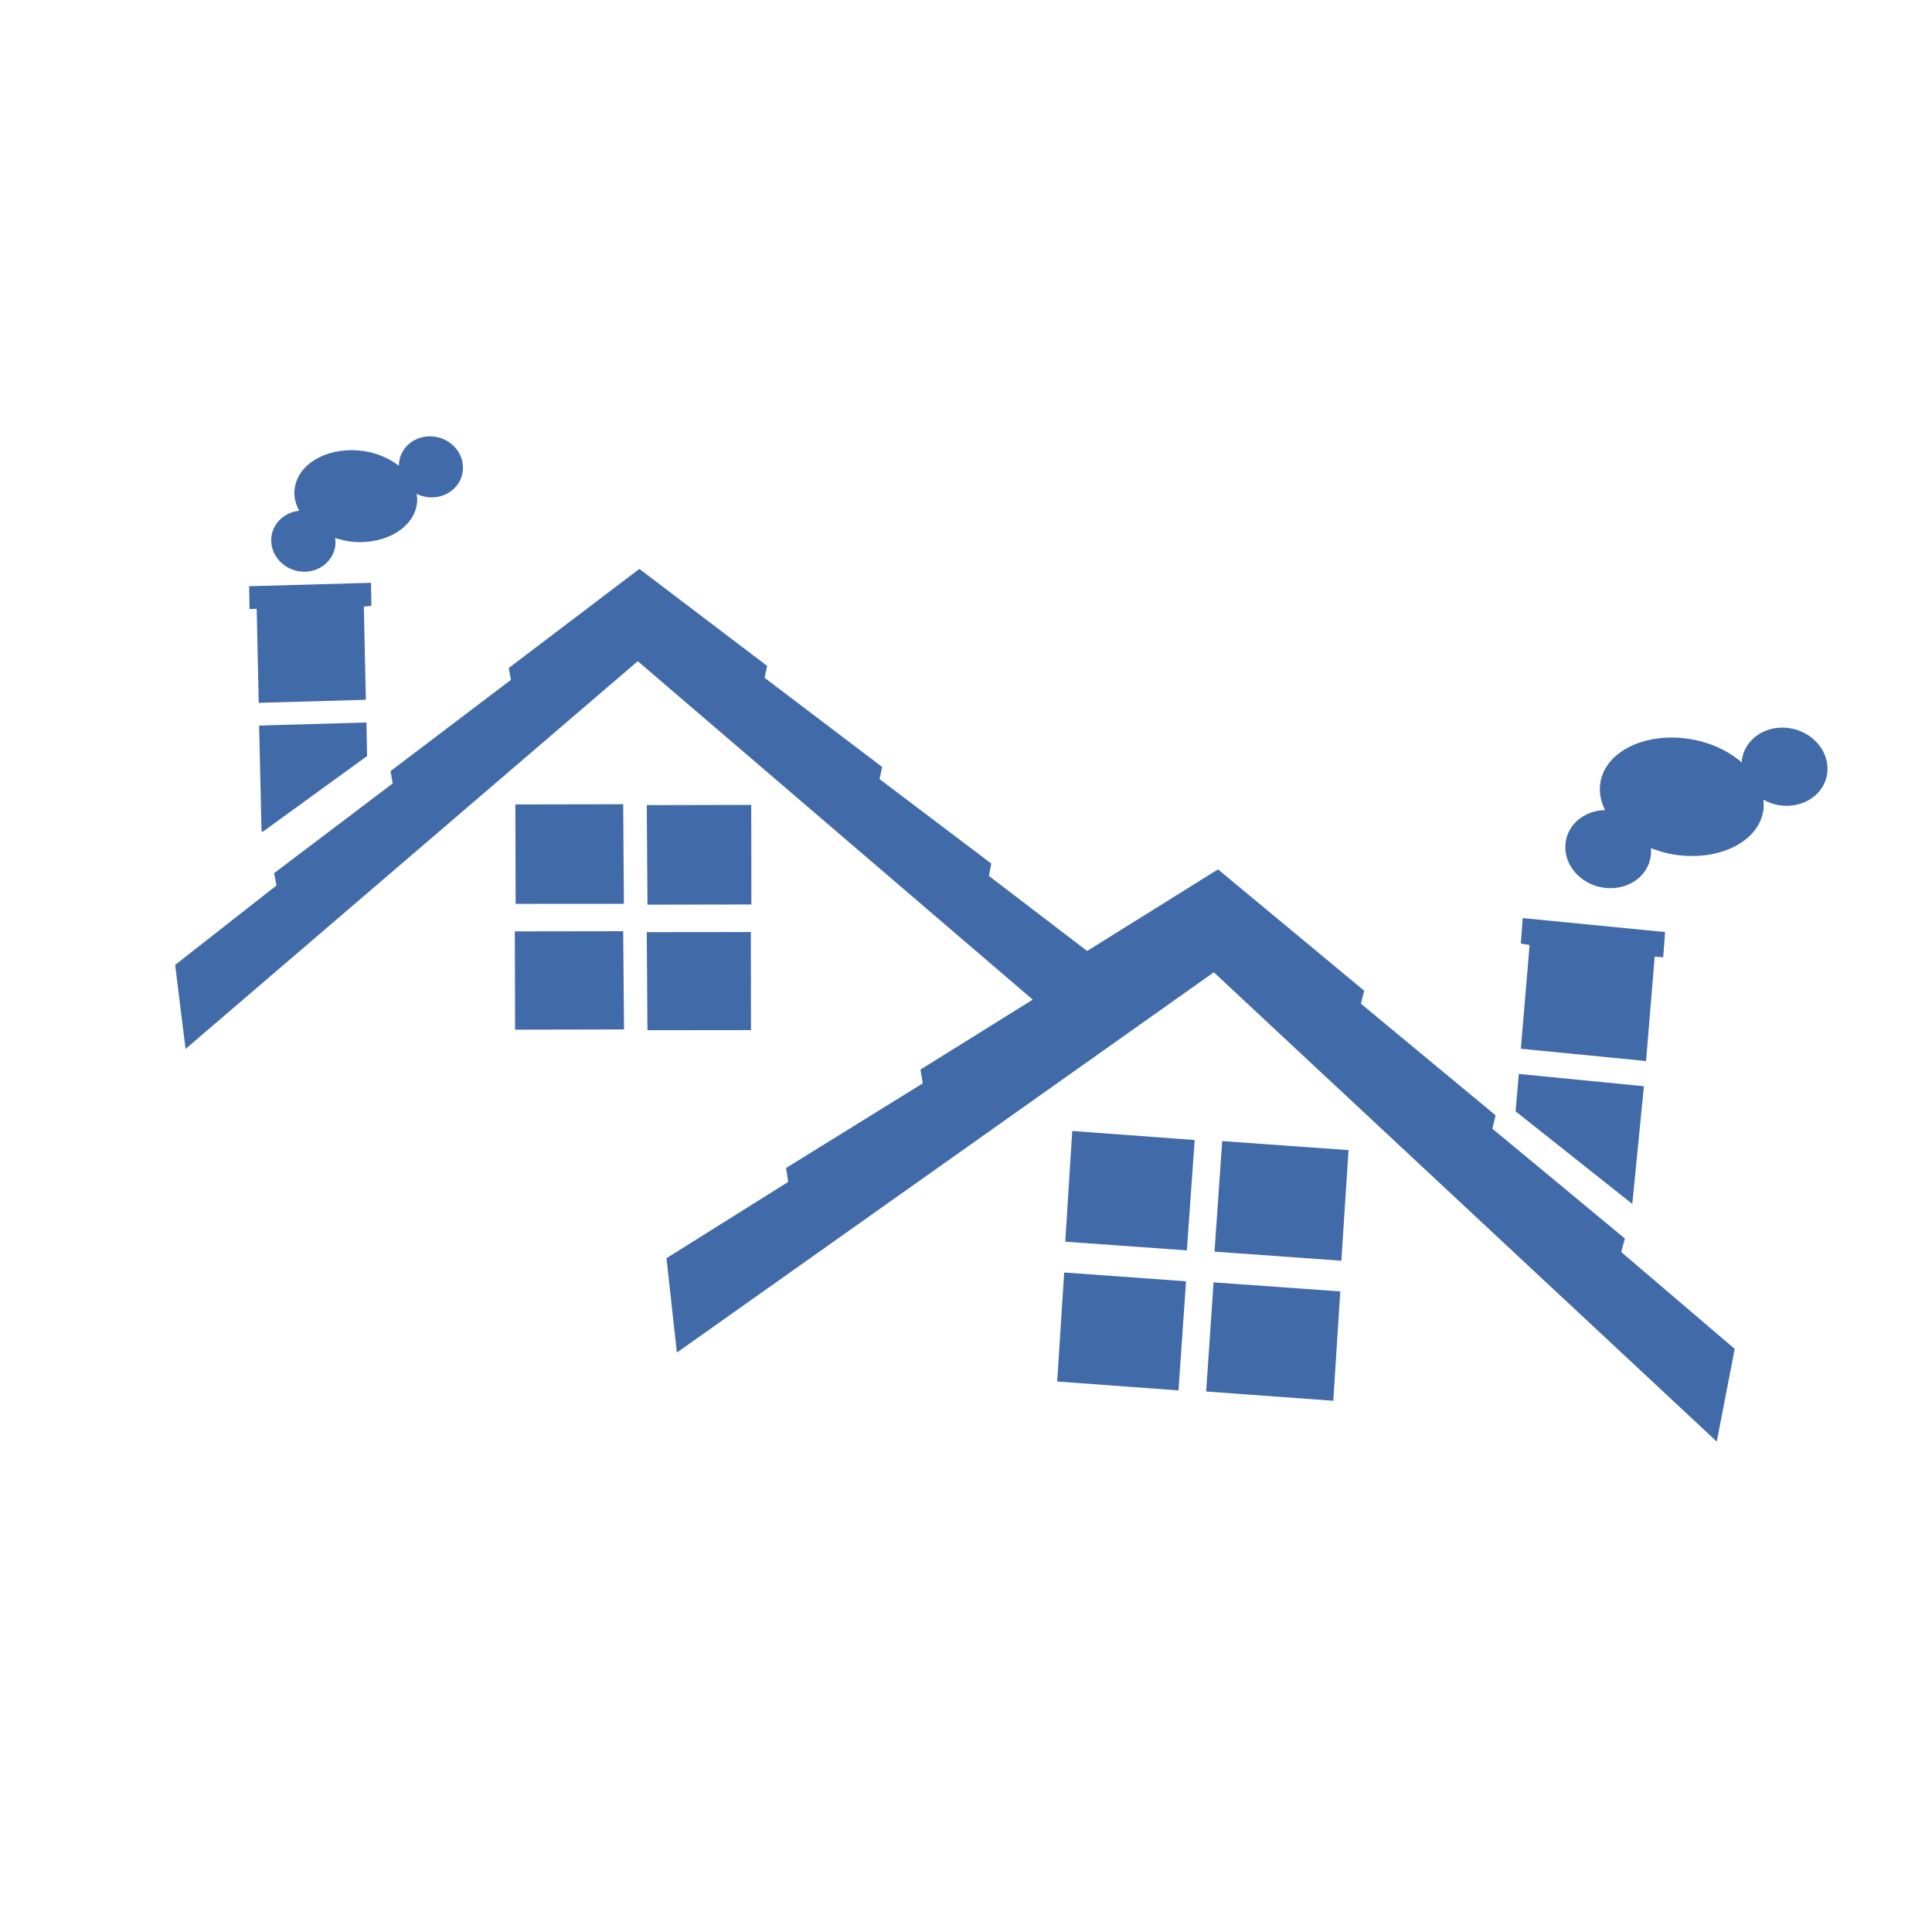 <?xml version="1.0" encoding="UTF-8" standalone="no"?>
<!-- Created with Inkscape (http://www.inkscape.org/) -->

<svg
   xmlns:dc="http://purl.org/dc/elements/1.1/"
   xmlns:cc="http://creativecommons.org/ns#"
   xmlns:rdf="http://www.w3.org/1999/02/22-rdf-syntax-ns#"
   xmlns:svg="http://www.w3.org/2000/svg"
   xmlns="http://www.w3.org/2000/svg"
   xmlns:sodipodi="http://sodipodi.sourceforge.net/DTD/sodipodi-0.dtd"
   xmlns:inkscape="http://www.inkscape.org/namespaces/inkscape"
   width="500"
   height="500"
   id="svg3134"
   version="1.1"
   inkscape:version="0.91 r13725"
   sodipodi:docname="freesims-logo-transparent-v1.svg"
   inkscape:export-filename="/home/tomascw/Projects/freesims-graphics/src/freesims-logo-transparent-v1.png"
   inkscape:export-xdpi="341.33301"
   inkscape:export-ydpi="341.33301">
  <defs
     id="defs3136" />
  <sodipodi:namedview
     id="base"
     pagecolor="#ffffff"
     bordercolor="#666666"
     borderopacity="1.0"
     inkscape:pageopacity="0"
     inkscape:pageshadow="2"
     inkscape:zoom="0.5"
     inkscape:cx="-411"
     inkscape:cy="250"
     inkscape:document-units="px"
     inkscape:current-layer="layer1"
     showgrid="false"
     borderlayer="true"
     inkscape:window-width="1366"
     inkscape:window-height="673"
     inkscape:window-x="0"
     inkscape:window-y="25"
     inkscape:window-maximized="1" />
  <g
     inkscape:label="Layer 1"
     inkscape:groupmode="layer"
     id="layer1"
     transform="translate(0,-552.362)">
    <path
       style="fill:#00378b;fill-rule:nonzero;fill-opacity:0.745"
       inkscape:connector-curvature="0"
       id="path18"
       d="m 94.683,733.465 -27.728,0.788 -0.523,-24.335 -1.853,0.057 -0.1,-5.897 31.536,-0.883 0.1,5.959 -1.955,0.179 0.523,24.14 z" />
    <path
       style="fill:#00378b;fill-rule:nonzero;fill-opacity:0.745"
       inkscape:connector-curvature="0"
       id="path20"
       d="m 67.688,767.56 -0.629,-27.416 27.766,-0.804 0.179,8.687 -26.925,19.532 -0.385,0 z" />
    <path
       style="fill:#00378b;fill-rule:nonzero;fill-opacity:0.745"
       inkscape:connector-curvature="0"
       id="path22"
       d="m 112.075,665.326 c -4.609,-0.437 -8.556,2.765 -8.836,7.115 l 0,0.48 c -2.688,-2.1 -6.286,-3.631 -10.338,-3.964 -8.801,-0.787 -16.239,3.833 -16.694,10.377 -0.143,1.804 0.35,3.564 1.223,5.215 -3.841,0.367 -6.95,3.3 -7.229,7.142 -0.279,4.332 3.177,8.171 7.753,8.593 4.576,0.437 8.522,-2.774 8.871,-7.123 0,-0.545 0,-1.032 -0.1,-1.575 1.432,0.464 2.934,0.84 4.54,0.989 8.767,0.771 16.206,-3.869 16.693,-10.396 0.029,-0.682 -0.029,-1.356 -0.143,-2.013 0.944,0.464 1.99,0.788 3.108,0.883 4.576,0.43 8.592,-2.775 8.87,-7.141 0.315,-4.332 -3.177,-8.183 -7.717,-8.584 z" />
    <path
       style="fill:#00378b;fill-rule:nonzero;fill-opacity:0.745"
       inkscape:connector-curvature="0"
       id="path36"
       d="m 393.591,823.773 32.409,3.186 2.235,-27.031 2.201,0.179 0.488,-6.529 -36.844,-3.614 -0.489,6.583 2.271,0.383 -2.271,26.847 z" />
    <path
       style="fill:#00378b;fill-rule:nonzero;fill-opacity:0.745"
       inkscape:connector-curvature="0"
       id="path38"
       d="m 425.442,833.479 -32.375,-3.184 -0.836,9.676 30.208,23.968 3.004,-30.46 z" />
    <path
       style="fill:#00378b;fill-rule:nonzero;fill-opacity:0.745"
       inkscape:connector-curvature="0"
       id="path40"
       d="m 463.159,740.809 c -6.077,-0.937 -11.595,2.737 -12.363,8.225 -0.029,0.238 0,0.457 -0.029,0.655 -3.386,-2.967 -8.102,-5.224 -13.516,-6.082 -11.663,-1.82 -22.036,3.335 -23.118,11.631 -0.315,2.31 0.179,4.594 1.257,6.773 -5.17,0.1 -9.57,3.508 -10.198,8.357 -0.769,5.488 3.562,10.745 9.674,11.707 6.111,0.947 11.629,-2.702 12.363,-8.217 0.071,-0.665 0.1,-1.328 0.029,-1.977 1.884,0.682 3.841,1.311 5.97,1.643 11.665,1.847 22.037,-3.341 23.155,-11.628 0.1,-0.857 0.071,-1.696 -0.029,-2.582 1.257,0.709 2.654,1.214 4.122,1.444 6.076,0.953 11.663,-2.704 12.396,-8.217 0.734,-5.521 -3.595,-10.755 -9.708,-11.734 z" />
    <path
       style="fill:#00378b;fill-rule:nonzero;fill-opacity:0.745"
       inkscape:connector-curvature="0"
       id="path42"
       d="m 314.315,876.287 32.829,2.345 1.851,-28.616 -32.688,-2.344 -1.992,28.615 z" />
    <path
       style="fill:#00378b;fill-rule:nonzero;fill-opacity:0.745"
       inkscape:connector-curvature="0"
       id="path44"
       d="m 307.158,875.955 2.024,-28.561 -31.674,-2.33 -0.143,2.047 -1.675,26.604 31.467,2.24 z" />
    <path
       style="fill:#00378b;fill-rule:nonzero;fill-opacity:0.745"
       inkscape:connector-curvature="0"
       id="path46"
       d="m 306.947,883.962 -31.535,-2.283 -1.816,28.211 31.397,2.31 1.955,-28.238 z" />
    <path
       style="fill:#00378b;fill-rule:nonzero;fill-opacity:0.745"
       inkscape:connector-curvature="0"
       id="path48"
       d="m 314.071,884.242 -1.92,28.237 32.897,2.399 1.816,-28.3 -32.793,-2.337 z" />
    <path
       style="fill:#00378b;fill-rule:nonzero;fill-opacity:0.745"
       inkscape:connector-curvature="0"
       id="path56"
       d="m 419.575,876.381 0.942,-3.49 -34.296,-28.421 0.838,-3.465 -34.853,-28.887 0.838,-3.368 -37.823,-31.396 -33.875,21.123 -25.425,-19.436 0.629,-3.183 -28.917,-21.862 0.663,-3.148 -30.419,-23.076 0.663,-3.073 -33.073,-25.105 -33.805,25.647 0.559,3.071 -31.152,23.61 0.558,3.194 -30.698,23.224 0.629,3.177 -26.227,20.556 2.689,21.752 117.028,-100.352 102.221,87.593 -29.057,18.097 0.593,3.57 -35.377,21.904 0.558,3.602 -31.5,19.735 2.689,24.432 138.96,-98.419 130.159,121.45 4.644,-23.984 -29.37,-25.073 z" />
    <path
       style="fill:#00378b;fill-rule:nonzero;fill-opacity:0.745"
       inkscape:connector-curvature="0"
       id="path58"
       d="m 161.456,786.269 -28.008,0.008 -0.071,-25.72 27.905,-0.057 0.179,25.763 z" />
    <path
       style="fill:#00378b;fill-rule:nonzero;fill-opacity:0.745"
       inkscape:connector-curvature="0"
       id="path60"
       d="m 167.568,786.47 -0.179,-25.744 27.032,-0.057 0,1.874 0.029,23.898 -26.891,0.043 z" />
    <path
       style="fill:#00378b;fill-rule:nonzero;fill-opacity:0.745"
       inkscape:connector-curvature="0"
       id="path62"
       d="m 167.392,793.602 26.927,-0.029 0.029,25.379 -26.787,0.029 -0.179,-25.386 z" />
    <path
       style="fill:#00378b;fill-rule:nonzero;fill-opacity:0.745"
       inkscape:connector-curvature="0"
       id="path64"
       d="m 161.283,793.373 0.209,25.412 -28.183,0.057 -0.071,-25.437 28.045,-0.043 z" />
  </g>
</svg>
